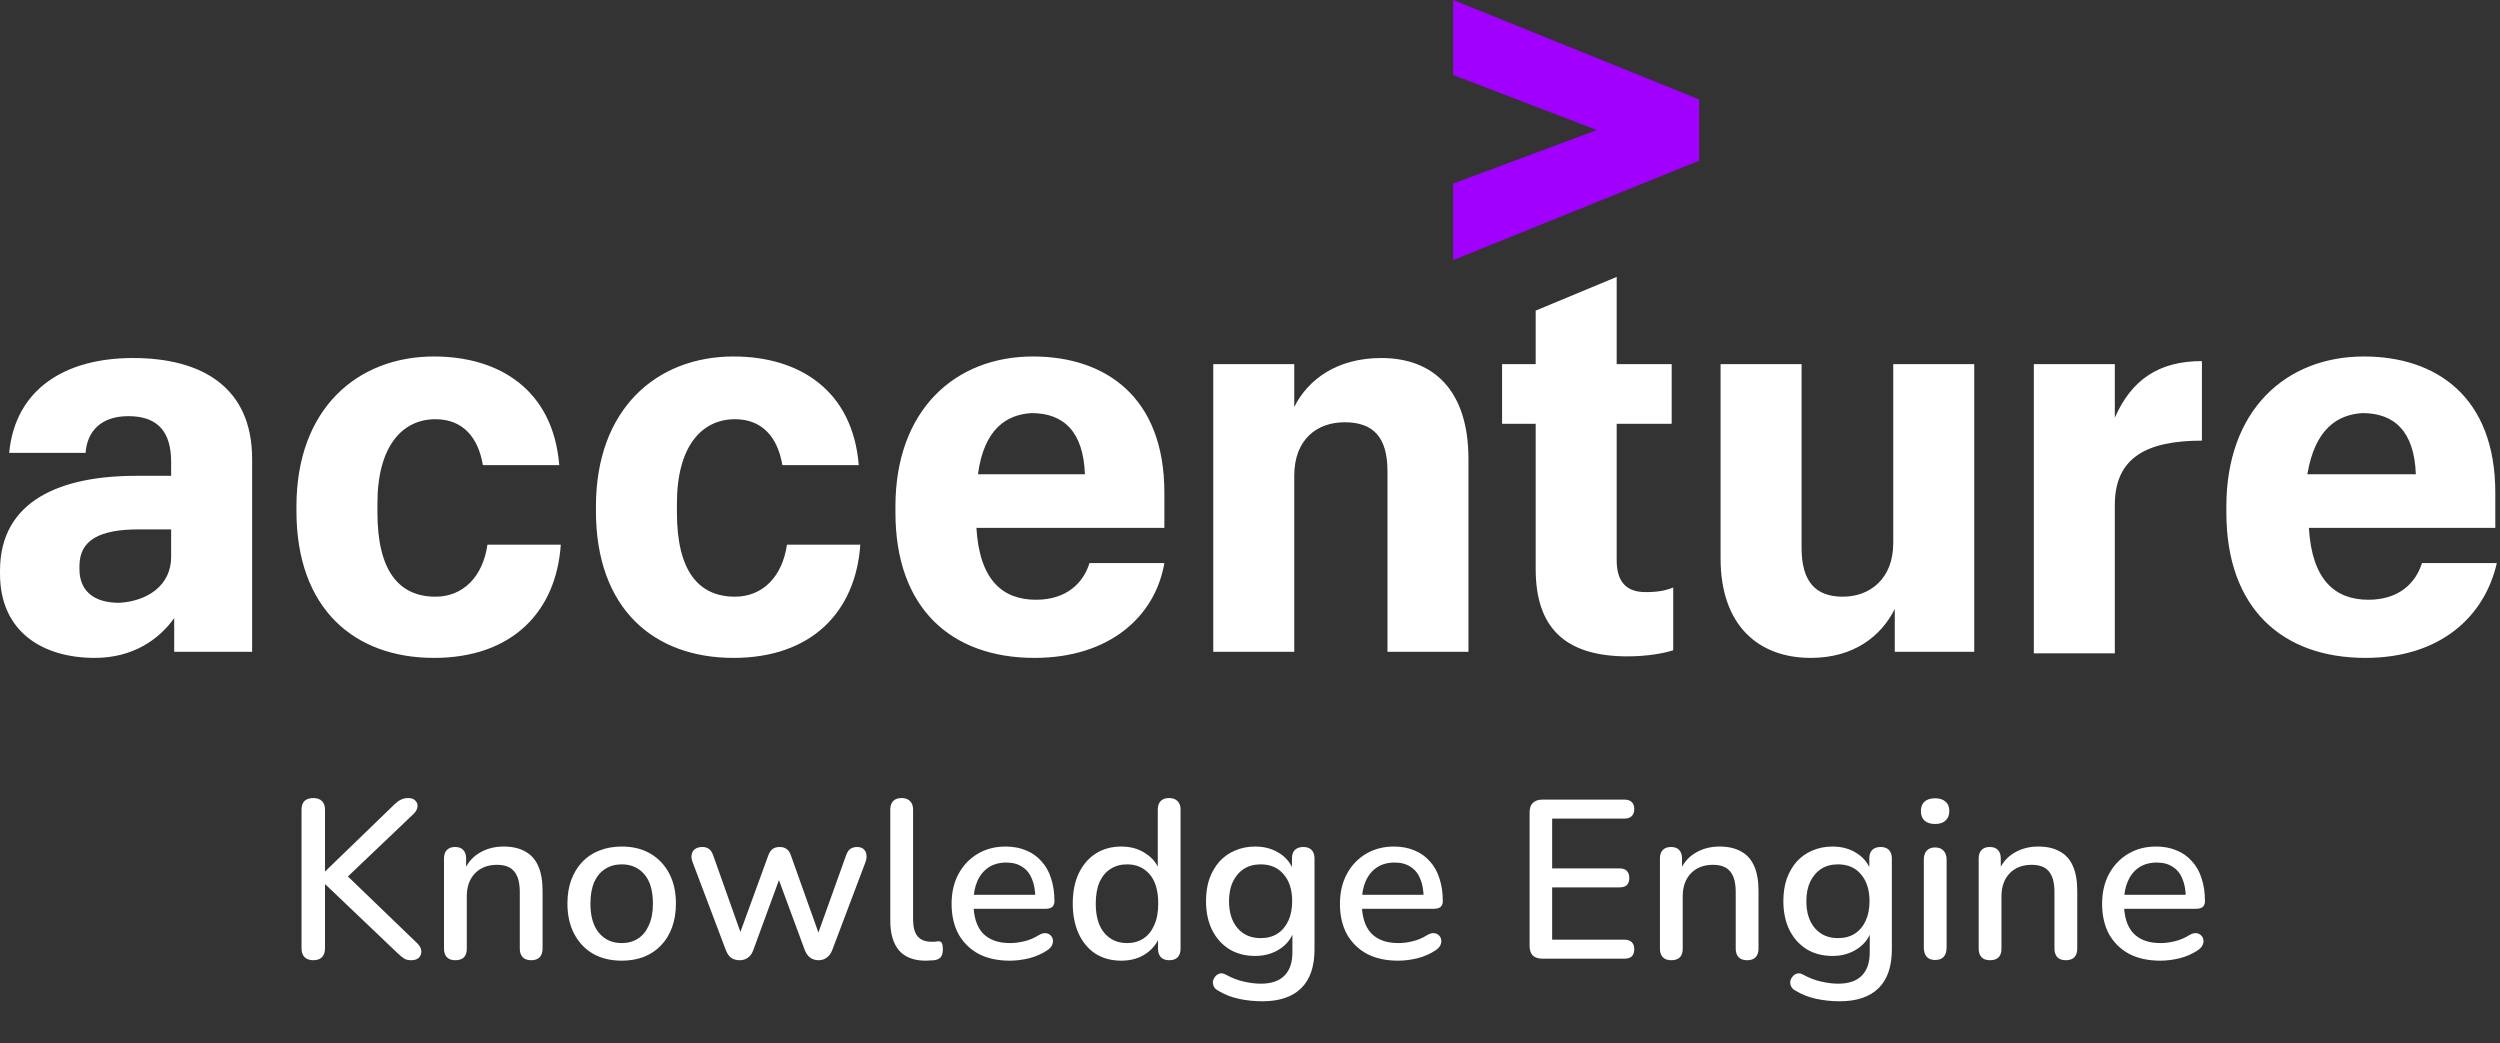 <svg width="266" height="111" viewBox="0 0 266 111" fill="none" xmlns="http://www.w3.org/2000/svg">
<rect x="0" y="0" width="266" height="111" fill="#333333" stroke="none"/>
<g clip-path="url(#clip0_289_183)">
<path d="M154.618 7.977V0L180.794 10.581V17.093L154.618 27.674V19.535L169.901 13.837L154.618 7.977Z" fill="#A100FF"/>
<path d="M10.08 70C4.552 70 0 67.233 0 61.047V60.721C0 53.233 6.503 50.628 14.47 50.628H18.209V49.163C18.209 46.07 16.909 44.279 13.657 44.279C10.731 44.279 9.267 45.907 9.105 48.186H0.976C1.626 41.349 6.991 38.093 14.145 38.093C21.461 38.093 26.826 41.186 26.826 48.837V69.349H18.535V65.767C16.909 68.046 14.145 70 10.08 70ZM18.209 59.256V56.326H14.795C10.568 56.326 8.454 57.465 8.454 60.233V60.558C8.454 62.674 9.755 64.139 12.682 64.139C15.608 63.977 18.209 62.349 18.209 59.256ZM46.174 70C37.719 70 31.541 64.791 31.541 54.372V53.884C31.541 43.465 38.045 37.93 46.174 37.93C53.165 37.93 58.855 41.512 59.506 49.488H51.377C50.889 46.558 49.263 44.605 46.337 44.605C42.76 44.605 40.158 47.535 40.158 53.558V54.535C40.158 60.721 42.434 63.488 46.337 63.488C49.263 63.488 51.377 61.372 51.864 57.953H59.668C59.181 65.116 54.466 70 46.174 70ZM78.04 70C69.586 70 63.408 64.791 63.408 54.372V53.884C63.408 43.465 69.911 37.93 78.04 37.93C85.032 37.93 90.722 41.512 91.372 49.488H83.243C82.755 46.558 81.129 44.605 78.203 44.605C74.626 44.605 72.025 47.535 72.025 53.558V54.535C72.025 60.721 74.301 63.488 78.203 63.488C81.129 63.488 83.243 61.372 83.731 57.953H91.535C91.047 65.116 86.332 70 78.04 70ZM110.07 70C101.29 70 95.274 64.791 95.274 54.535V53.884C95.274 43.628 101.615 37.93 109.907 37.93C117.548 37.93 123.889 42.163 123.889 52.419V56.163H103.891C104.217 61.698 106.655 63.814 110.232 63.814C113.484 63.814 115.272 62.023 115.923 59.907H123.889C122.914 65.605 118.036 70 110.07 70ZM104.054 50.465H115.435C115.272 45.907 113.159 43.953 109.744 43.953C107.143 44.116 104.704 45.581 104.054 50.465ZM129.092 38.744H137.709V43.302C139.172 40.372 142.261 38.093 146.976 38.093C152.504 38.093 156.243 41.512 156.243 48.837V69.349H147.627V50.139C147.627 46.558 146.163 44.93 143.074 44.93C140.148 44.93 137.709 46.721 137.709 50.628V69.349H129.092V38.744ZM172.014 29.465V38.744H177.867V45.093H172.014V59.581C172.014 61.861 172.99 63 175.103 63C176.404 63 177.217 62.837 178.03 62.512V69.186C177.054 69.512 175.266 69.837 173.152 69.837C166.486 69.837 163.397 66.744 163.397 60.558V45.093H159.82V38.744H163.397V33.047L172.014 29.465ZM210.059 69.349H201.604V64.791C200.141 67.721 197.215 70 192.662 70C187.134 70 183.07 66.581 183.07 59.419V38.744H191.687V58.279C191.687 61.861 193.15 63.488 196.077 63.488C199.003 63.488 201.442 61.535 201.442 57.791V38.744H210.059V69.349ZM216.4 38.744H225.017V44.442C226.805 40.372 229.732 38.419 234.284 38.419V46.884C228.431 46.884 225.017 48.674 225.017 53.721V69.512H216.4V38.744ZM251.68 70C242.901 70 236.885 64.791 236.885 54.535V53.884C236.885 43.628 243.226 37.93 251.518 37.93C259.159 37.93 265.5 42.163 265.5 52.419V56.163H245.665C245.99 61.698 248.429 63.814 252.006 63.814C255.257 63.814 257.046 62.023 257.696 59.907H265.663C264.362 65.605 259.647 70 251.68 70ZM245.502 50.465H257.046C256.883 45.907 254.77 43.953 251.355 43.953C248.754 44.116 246.315 45.581 245.502 50.465Z" fill="white"/>
</g>
<path d="M33.333 102.168C32.932 102.168 32.62 102.056 32.397 101.832C32.188 101.608 32.084 101.296 32.084 100.896V86.16C32.084 85.744 32.188 85.432 32.397 85.224C32.62 85.016 32.932 84.912 33.333 84.912C33.733 84.912 34.036 85.016 34.245 85.224C34.468 85.432 34.581 85.744 34.581 86.16V92.688H34.629L41.996 85.56C42.236 85.336 42.461 85.176 42.669 85.08C42.892 84.968 43.141 84.912 43.413 84.912C43.781 84.912 44.044 85.008 44.205 85.2C44.38 85.376 44.453 85.592 44.42 85.848C44.389 86.104 44.252 86.352 44.013 86.592L36.356 93.888L36.404 92.664L44.373 100.344C44.66 100.616 44.812 100.896 44.828 101.184C44.844 101.472 44.757 101.712 44.565 101.904C44.373 102.08 44.1 102.168 43.748 102.168C43.428 102.168 43.172 102.104 42.98 101.976C42.788 101.848 42.565 101.664 42.309 101.424L34.629 94.104H34.581V100.896C34.581 101.296 34.477 101.608 34.269 101.832C34.06 102.056 33.748 102.168 33.333 102.168ZM48.442 102.168C48.058 102.168 47.762 102.064 47.554 101.856C47.346 101.632 47.242 101.328 47.242 100.944V91.344C47.242 90.944 47.346 90.64 47.554 90.432C47.762 90.224 48.05 90.12 48.418 90.12C48.802 90.12 49.09 90.224 49.282 90.432C49.49 90.64 49.594 90.944 49.594 91.344V93.216L49.33 92.784C49.682 91.888 50.234 91.216 50.986 90.768C51.738 90.304 52.602 90.072 53.578 90.072C54.506 90.072 55.274 90.248 55.882 90.6C56.506 90.936 56.97 91.456 57.274 92.16C57.578 92.848 57.73 93.72 57.73 94.776V100.944C57.73 101.328 57.626 101.632 57.418 101.856C57.21 102.064 56.914 102.168 56.53 102.168C56.13 102.168 55.826 102.064 55.618 101.856C55.41 101.632 55.306 101.328 55.306 100.944V94.92C55.306 93.912 55.106 93.176 54.706 92.712C54.322 92.248 53.714 92.016 52.882 92.016C51.906 92.016 51.122 92.32 50.53 92.928C49.954 93.536 49.666 94.352 49.666 95.376V100.944C49.666 101.76 49.258 102.168 48.442 102.168ZM66.159 102.216C64.975 102.216 63.95 101.968 63.087 101.472C62.239 100.976 61.575 100.272 61.094 99.36C60.614 98.448 60.374 97.376 60.374 96.144C60.374 95.2 60.511 94.36 60.782 93.624C61.054 92.888 61.438 92.256 61.934 91.728C62.447 91.184 63.054 90.776 63.758 90.504C64.478 90.216 65.278 90.072 66.159 90.072C67.326 90.072 68.335 90.32 69.183 90.816C70.046 91.312 70.719 92.016 71.198 92.928C71.678 93.824 71.918 94.896 71.918 96.144C71.918 97.072 71.782 97.912 71.51 98.664C71.239 99.416 70.847 100.056 70.335 100.584C69.838 101.112 69.231 101.52 68.51 101.808C67.806 102.08 67.022 102.216 66.159 102.216ZM66.159 100.344C66.814 100.344 67.391 100.184 67.886 99.864C68.382 99.544 68.766 99.072 69.038 98.448C69.326 97.824 69.471 97.056 69.471 96.144C69.471 94.768 69.166 93.728 68.558 93.024C67.951 92.32 67.15 91.968 66.159 91.968C65.487 91.968 64.903 92.128 64.406 92.448C63.91 92.752 63.519 93.216 63.23 93.84C62.959 94.464 62.822 95.232 62.822 96.144C62.822 97.504 63.127 98.544 63.734 99.264C64.343 99.984 65.15 100.344 66.159 100.344ZM78.702 102.168C78.366 102.168 78.07 102.088 77.814 101.928C77.574 101.752 77.382 101.48 77.238 101.112L73.71 91.776C73.582 91.456 73.542 91.176 73.59 90.936C73.638 90.68 73.758 90.48 73.95 90.336C74.158 90.192 74.422 90.12 74.742 90.12C75.03 90.12 75.262 90.192 75.438 90.336C75.63 90.464 75.79 90.72 75.918 91.104L79.062 99.96H78.486L81.75 91.008C81.862 90.704 82.014 90.48 82.206 90.336C82.398 90.192 82.646 90.12 82.95 90.12C83.254 90.12 83.502 90.192 83.694 90.336C83.902 90.48 84.054 90.704 84.15 91.008L87.342 99.96H86.814L90.006 91.056C90.134 90.688 90.294 90.44 90.486 90.312C90.694 90.184 90.926 90.12 91.182 90.12C91.502 90.12 91.742 90.2 91.902 90.36C92.078 90.52 92.174 90.728 92.19 90.984C92.222 91.224 92.182 91.488 92.07 91.776L88.542 101.112C88.398 101.464 88.198 101.728 87.942 101.904C87.702 102.08 87.422 102.168 87.102 102.168C86.766 102.168 86.47 102.08 86.214 101.904C85.974 101.728 85.782 101.464 85.638 101.112L82.278 92.016H83.478L80.142 101.112C80.014 101.464 79.822 101.728 79.566 101.904C79.326 102.08 79.038 102.168 78.702 102.168ZM98.495 102.216C97.247 102.216 96.303 101.856 95.663 101.136C95.039 100.4 94.727 99.344 94.727 97.968V86.136C94.727 85.736 94.831 85.432 95.039 85.224C95.247 85.016 95.543 84.912 95.927 84.912C96.311 84.912 96.607 85.016 96.815 85.224C97.039 85.432 97.151 85.736 97.151 86.136V97.824C97.151 98.624 97.311 99.224 97.631 99.624C97.967 100.008 98.447 100.2 99.071 100.2C99.215 100.2 99.343 100.2 99.455 100.2C99.567 100.184 99.679 100.168 99.791 100.152C99.983 100.136 100.119 100.192 100.199 100.32C100.279 100.432 100.319 100.672 100.319 101.04C100.319 101.376 100.247 101.64 100.103 101.832C99.959 102.008 99.727 102.12 99.407 102.168C99.263 102.184 99.111 102.192 98.951 102.192C98.791 102.208 98.639 102.216 98.495 102.216ZM107.441 102.216C106.161 102.216 105.057 101.976 104.129 101.496C103.217 101 102.505 100.304 101.993 99.408C101.497 98.496 101.249 97.416 101.249 96.168C101.249 94.952 101.497 93.888 101.993 92.976C102.489 92.064 103.169 91.352 104.033 90.84C104.897 90.328 105.881 90.072 106.985 90.072C107.801 90.072 108.529 90.208 109.169 90.48C109.809 90.736 110.353 91.12 110.801 91.632C111.265 92.128 111.609 92.736 111.833 93.456C112.073 94.176 112.193 94.984 112.193 95.88C112.193 96.152 112.113 96.36 111.953 96.504C111.793 96.632 111.553 96.696 111.233 96.696H103.169V95.208H110.561L110.153 95.544C110.153 94.744 110.033 94.064 109.793 93.504C109.569 92.944 109.225 92.52 108.761 92.232C108.313 91.928 107.753 91.776 107.081 91.776C106.329 91.776 105.689 91.952 105.161 92.304C104.649 92.656 104.257 93.144 103.985 93.768C103.713 94.392 103.577 95.12 103.577 95.952V96.096C103.577 97.504 103.905 98.568 104.561 99.288C105.233 99.992 106.201 100.344 107.465 100.344C107.945 100.344 108.449 100.28 108.977 100.152C109.521 100.024 110.033 99.808 110.513 99.504C110.785 99.344 111.025 99.272 111.233 99.288C111.457 99.304 111.633 99.376 111.761 99.504C111.905 99.632 111.993 99.792 112.025 99.984C112.057 100.176 112.025 100.376 111.929 100.584C111.833 100.776 111.665 100.952 111.425 101.112C110.881 101.48 110.249 101.76 109.529 101.952C108.809 102.128 108.113 102.216 107.441 102.216ZM119.3 102.216C118.276 102.216 117.372 101.976 116.588 101.496C115.82 101 115.22 100.296 114.788 99.384C114.356 98.456 114.14 97.376 114.14 96.144C114.14 94.88 114.356 93.8 114.788 92.904C115.22 92.008 115.82 91.312 116.588 90.816C117.372 90.32 118.276 90.072 119.3 90.072C120.324 90.072 121.204 90.328 121.94 90.84C122.692 91.336 123.196 92.008 123.452 92.856H123.188V86.136C123.188 85.736 123.292 85.432 123.5 85.224C123.708 85.016 124.004 84.912 124.388 84.912C124.772 84.912 125.068 85.016 125.276 85.224C125.5 85.432 125.612 85.736 125.612 86.136V100.944C125.612 101.328 125.508 101.632 125.3 101.856C125.092 102.064 124.796 102.168 124.412 102.168C124.028 102.168 123.732 102.064 123.524 101.856C123.316 101.632 123.212 101.328 123.212 100.944V98.832L123.476 99.36C123.22 100.224 122.716 100.92 121.964 101.448C121.228 101.96 120.34 102.216 119.3 102.216ZM119.924 100.344C120.58 100.344 121.156 100.184 121.652 99.864C122.148 99.544 122.532 99.072 122.804 98.448C123.092 97.824 123.236 97.056 123.236 96.144C123.236 94.768 122.932 93.728 122.324 93.024C121.716 92.32 120.916 91.968 119.924 91.968C119.252 91.968 118.668 92.128 118.172 92.448C117.676 92.752 117.284 93.216 116.996 93.84C116.724 94.464 116.588 95.232 116.588 96.144C116.588 97.504 116.892 98.544 117.5 99.264C118.108 99.984 118.916 100.344 119.924 100.344ZM134.32 106.536C133.456 106.536 132.616 106.448 131.8 106.272C131 106.096 130.272 105.808 129.616 105.408C129.376 105.28 129.216 105.12 129.136 104.928C129.056 104.752 129.032 104.568 129.064 104.376C129.112 104.184 129.2 104.016 129.328 103.872C129.456 103.728 129.608 103.632 129.784 103.584C129.976 103.536 130.176 103.568 130.384 103.68C131.088 104.064 131.752 104.32 132.376 104.448C133.016 104.592 133.608 104.664 134.152 104.664C135.272 104.664 136.112 104.376 136.672 103.8C137.232 103.24 137.512 102.408 137.512 101.304V98.856H137.728C137.488 99.736 136.984 100.432 136.216 100.944C135.448 101.456 134.56 101.712 133.552 101.712C132.496 101.712 131.576 101.472 130.792 100.992C130.008 100.496 129.4 99.816 128.968 98.952C128.536 98.072 128.32 97.048 128.32 95.88C128.32 95 128.44 94.208 128.68 93.504C128.936 92.8 129.288 92.192 129.736 91.68C130.2 91.168 130.752 90.776 131.392 90.504C132.048 90.216 132.768 90.072 133.552 90.072C134.576 90.072 135.464 90.328 136.216 90.84C136.984 91.352 137.48 92.048 137.704 92.928L137.464 93.336V91.344C137.464 90.944 137.568 90.64 137.776 90.432C138 90.224 138.296 90.12 138.664 90.12C139.048 90.12 139.344 90.224 139.552 90.432C139.76 90.64 139.864 90.944 139.864 91.344V101.016C139.864 102.84 139.392 104.216 138.448 105.144C137.504 106.072 136.128 106.536 134.32 106.536ZM134.128 99.816C134.832 99.816 135.432 99.656 135.928 99.336C136.424 99.016 136.808 98.56 137.08 97.968C137.352 97.376 137.488 96.68 137.488 95.88C137.488 94.68 137.184 93.728 136.576 93.024C135.984 92.32 135.168 91.968 134.128 91.968C133.44 91.968 132.848 92.128 132.352 92.448C131.856 92.768 131.464 93.224 131.176 93.816C130.904 94.392 130.768 95.08 130.768 95.88C130.768 97.096 131.072 98.056 131.68 98.76C132.288 99.464 133.104 99.816 134.128 99.816ZM148.762 102.216C147.482 102.216 146.378 101.976 145.45 101.496C144.538 101 143.826 100.304 143.314 99.408C142.818 98.496 142.57 97.416 142.57 96.168C142.57 94.952 142.818 93.888 143.314 92.976C143.81 92.064 144.49 91.352 145.354 90.84C146.218 90.328 147.202 90.072 148.306 90.072C149.122 90.072 149.85 90.208 150.49 90.48C151.13 90.736 151.674 91.12 152.122 91.632C152.586 92.128 152.93 92.736 153.154 93.456C153.394 94.176 153.514 94.984 153.514 95.88C153.514 96.152 153.434 96.36 153.274 96.504C153.114 96.632 152.874 96.696 152.554 96.696H144.49V95.208H151.882L151.474 95.544C151.474 94.744 151.354 94.064 151.114 93.504C150.89 92.944 150.546 92.52 150.082 92.232C149.634 91.928 149.074 91.776 148.402 91.776C147.65 91.776 147.01 91.952 146.482 92.304C145.97 92.656 145.578 93.144 145.306 93.768C145.034 94.392 144.898 95.12 144.898 95.952V96.096C144.898 97.504 145.226 98.568 145.882 99.288C146.554 99.992 147.522 100.344 148.786 100.344C149.266 100.344 149.77 100.28 150.298 100.152C150.842 100.024 151.354 99.808 151.834 99.504C152.106 99.344 152.346 99.272 152.554 99.288C152.778 99.304 152.954 99.376 153.082 99.504C153.226 99.632 153.314 99.792 153.346 99.984C153.378 100.176 153.346 100.376 153.25 100.584C153.154 100.776 152.986 100.952 152.746 101.112C152.202 101.48 151.57 101.76 150.85 101.952C150.13 102.128 149.434 102.216 148.762 102.216ZM164.093 102C163.661 102 163.325 101.888 163.085 101.664C162.861 101.424 162.749 101.088 162.749 100.656V86.424C162.749 85.992 162.861 85.664 163.085 85.44C163.325 85.2 163.661 85.08 164.093 85.08H172.853C173.189 85.08 173.445 85.168 173.621 85.344C173.797 85.504 173.885 85.744 173.885 86.064C173.885 86.4 173.797 86.656 173.621 86.832C173.445 87.008 173.189 87.096 172.853 87.096H165.149V92.4H172.325C172.677 92.4 172.933 92.488 173.093 92.664C173.269 92.84 173.357 93.088 173.357 93.408C173.357 93.744 173.269 94 173.093 94.176C172.933 94.336 172.677 94.416 172.325 94.416H165.149V99.984H172.853C173.189 99.984 173.445 100.072 173.621 100.248C173.797 100.424 173.885 100.672 173.885 100.992C173.885 101.328 173.797 101.584 173.621 101.76C173.445 101.92 173.189 102 172.853 102H164.093ZM177.817 102.168C177.433 102.168 177.137 102.064 176.929 101.856C176.721 101.632 176.617 101.328 176.617 100.944V91.344C176.617 90.944 176.721 90.64 176.929 90.432C177.137 90.224 177.425 90.12 177.793 90.12C178.177 90.12 178.465 90.224 178.657 90.432C178.865 90.64 178.969 90.944 178.969 91.344V93.216L178.705 92.784C179.057 91.888 179.609 91.216 180.361 90.768C181.113 90.304 181.977 90.072 182.953 90.072C183.881 90.072 184.649 90.248 185.257 90.6C185.881 90.936 186.345 91.456 186.649 92.16C186.953 92.848 187.105 93.72 187.105 94.776V100.944C187.105 101.328 187.001 101.632 186.793 101.856C186.585 102.064 186.289 102.168 185.905 102.168C185.505 102.168 185.201 102.064 184.993 101.856C184.785 101.632 184.681 101.328 184.681 100.944V94.92C184.681 93.912 184.481 93.176 184.081 92.712C183.697 92.248 183.089 92.016 182.257 92.016C181.281 92.016 180.497 92.32 179.905 92.928C179.329 93.536 179.041 94.352 179.041 95.376V100.944C179.041 101.76 178.633 102.168 177.817 102.168ZM195.749 106.536C194.885 106.536 194.045 106.448 193.229 106.272C192.429 106.096 191.701 105.808 191.045 105.408C190.805 105.28 190.645 105.12 190.565 104.928C190.485 104.752 190.461 104.568 190.493 104.376C190.541 104.184 190.629 104.016 190.757 103.872C190.885 103.728 191.037 103.632 191.213 103.584C191.405 103.536 191.605 103.568 191.813 103.68C192.517 104.064 193.181 104.32 193.805 104.448C194.445 104.592 195.037 104.664 195.581 104.664C196.701 104.664 197.541 104.376 198.101 103.8C198.661 103.24 198.941 102.408 198.941 101.304V98.856H199.157C198.917 99.736 198.413 100.432 197.645 100.944C196.877 101.456 195.989 101.712 194.981 101.712C193.925 101.712 193.005 101.472 192.221 100.992C191.437 100.496 190.829 99.816 190.397 98.952C189.965 98.072 189.749 97.048 189.749 95.88C189.749 95 189.869 94.208 190.109 93.504C190.365 92.8 190.717 92.192 191.165 91.68C191.629 91.168 192.181 90.776 192.821 90.504C193.477 90.216 194.197 90.072 194.981 90.072C196.005 90.072 196.893 90.328 197.645 90.84C198.413 91.352 198.909 92.048 199.133 92.928L198.893 93.336V91.344C198.893 90.944 198.997 90.64 199.205 90.432C199.429 90.224 199.725 90.12 200.093 90.12C200.477 90.12 200.773 90.224 200.981 90.432C201.189 90.64 201.293 90.944 201.293 91.344V101.016C201.293 102.84 200.821 104.216 199.877 105.144C198.933 106.072 197.557 106.536 195.749 106.536ZM195.557 99.816C196.261 99.816 196.861 99.656 197.357 99.336C197.853 99.016 198.237 98.56 198.509 97.968C198.781 97.376 198.917 96.68 198.917 95.88C198.917 94.68 198.613 93.728 198.005 93.024C197.413 92.32 196.597 91.968 195.557 91.968C194.869 91.968 194.277 92.128 193.781 92.448C193.285 92.768 192.893 93.224 192.605 93.816C192.333 94.392 192.197 95.08 192.197 95.88C192.197 97.096 192.501 98.056 193.109 98.76C193.717 99.464 194.533 99.816 195.557 99.816ZM205.895 102.144C205.511 102.144 205.215 102.032 205.007 101.808C204.799 101.568 204.695 101.24 204.695 100.824V91.464C204.695 91.048 204.799 90.728 205.007 90.504C205.215 90.28 205.511 90.168 205.895 90.168C206.279 90.168 206.575 90.28 206.783 90.504C207.007 90.728 207.119 91.048 207.119 91.464V100.824C207.119 101.24 207.015 101.568 206.807 101.808C206.599 102.032 206.295 102.144 205.895 102.144ZM205.895 87.672C205.415 87.672 205.039 87.552 204.767 87.312C204.511 87.072 204.383 86.736 204.383 86.304C204.383 85.856 204.511 85.52 204.767 85.296C205.039 85.056 205.415 84.936 205.895 84.936C206.375 84.936 206.743 85.056 206.999 85.296C207.271 85.52 207.407 85.856 207.407 86.304C207.407 86.736 207.271 87.072 206.999 87.312C206.743 87.552 206.375 87.672 205.895 87.672ZM211.731 102.168C211.347 102.168 211.051 102.064 210.843 101.856C210.635 101.632 210.531 101.328 210.531 100.944V91.344C210.531 90.944 210.635 90.64 210.843 90.432C211.051 90.224 211.339 90.12 211.707 90.12C212.091 90.12 212.379 90.224 212.571 90.432C212.779 90.64 212.883 90.944 212.883 91.344V93.216L212.619 92.784C212.971 91.888 213.523 91.216 214.275 90.768C215.027 90.304 215.891 90.072 216.867 90.072C217.795 90.072 218.563 90.248 219.171 90.6C219.795 90.936 220.259 91.456 220.563 92.16C220.867 92.848 221.019 93.72 221.019 94.776V100.944C221.019 101.328 220.915 101.632 220.707 101.856C220.499 102.064 220.203 102.168 219.819 102.168C219.419 102.168 219.115 102.064 218.907 101.856C218.699 101.632 218.595 101.328 218.595 100.944V94.92C218.595 93.912 218.395 93.176 217.995 92.712C217.611 92.248 217.003 92.016 216.171 92.016C215.195 92.016 214.411 92.32 213.819 92.928C213.243 93.536 212.955 94.352 212.955 95.376V100.944C212.955 101.76 212.547 102.168 211.731 102.168ZM229.856 102.216C228.576 102.216 227.472 101.976 226.544 101.496C225.632 101 224.92 100.304 224.408 99.408C223.912 98.496 223.664 97.416 223.664 96.168C223.664 94.952 223.912 93.888 224.408 92.976C224.904 92.064 225.584 91.352 226.448 90.84C227.312 90.328 228.296 90.072 229.4 90.072C230.216 90.072 230.944 90.208 231.584 90.48C232.224 90.736 232.768 91.12 233.216 91.632C233.68 92.128 234.024 92.736 234.248 93.456C234.488 94.176 234.608 94.984 234.608 95.88C234.608 96.152 234.528 96.36 234.368 96.504C234.208 96.632 233.968 96.696 233.648 96.696H225.584V95.208H232.976L232.568 95.544C232.568 94.744 232.448 94.064 232.208 93.504C231.984 92.944 231.64 92.52 231.176 92.232C230.728 91.928 230.168 91.776 229.496 91.776C228.744 91.776 228.104 91.952 227.576 92.304C227.064 92.656 226.672 93.144 226.4 93.768C226.128 94.392 225.992 95.12 225.992 95.952V96.096C225.992 97.504 226.32 98.568 226.976 99.288C227.648 99.992 228.616 100.344 229.88 100.344C230.36 100.344 230.864 100.28 231.392 100.152C231.936 100.024 232.448 99.808 232.928 99.504C233.2 99.344 233.44 99.272 233.648 99.288C233.872 99.304 234.048 99.376 234.176 99.504C234.32 99.632 234.408 99.792 234.44 99.984C234.472 100.176 234.44 100.376 234.344 100.584C234.248 100.776 234.08 100.952 233.84 101.112C233.296 101.48 232.664 101.76 231.944 101.952C231.224 102.128 230.528 102.216 229.856 102.216Z" fill="white"/>
<defs>
<clipPath id="clip0_289_183">
<rect width="265.663" height="70" fill="white"/>
</clipPath>
</defs>
</svg>
